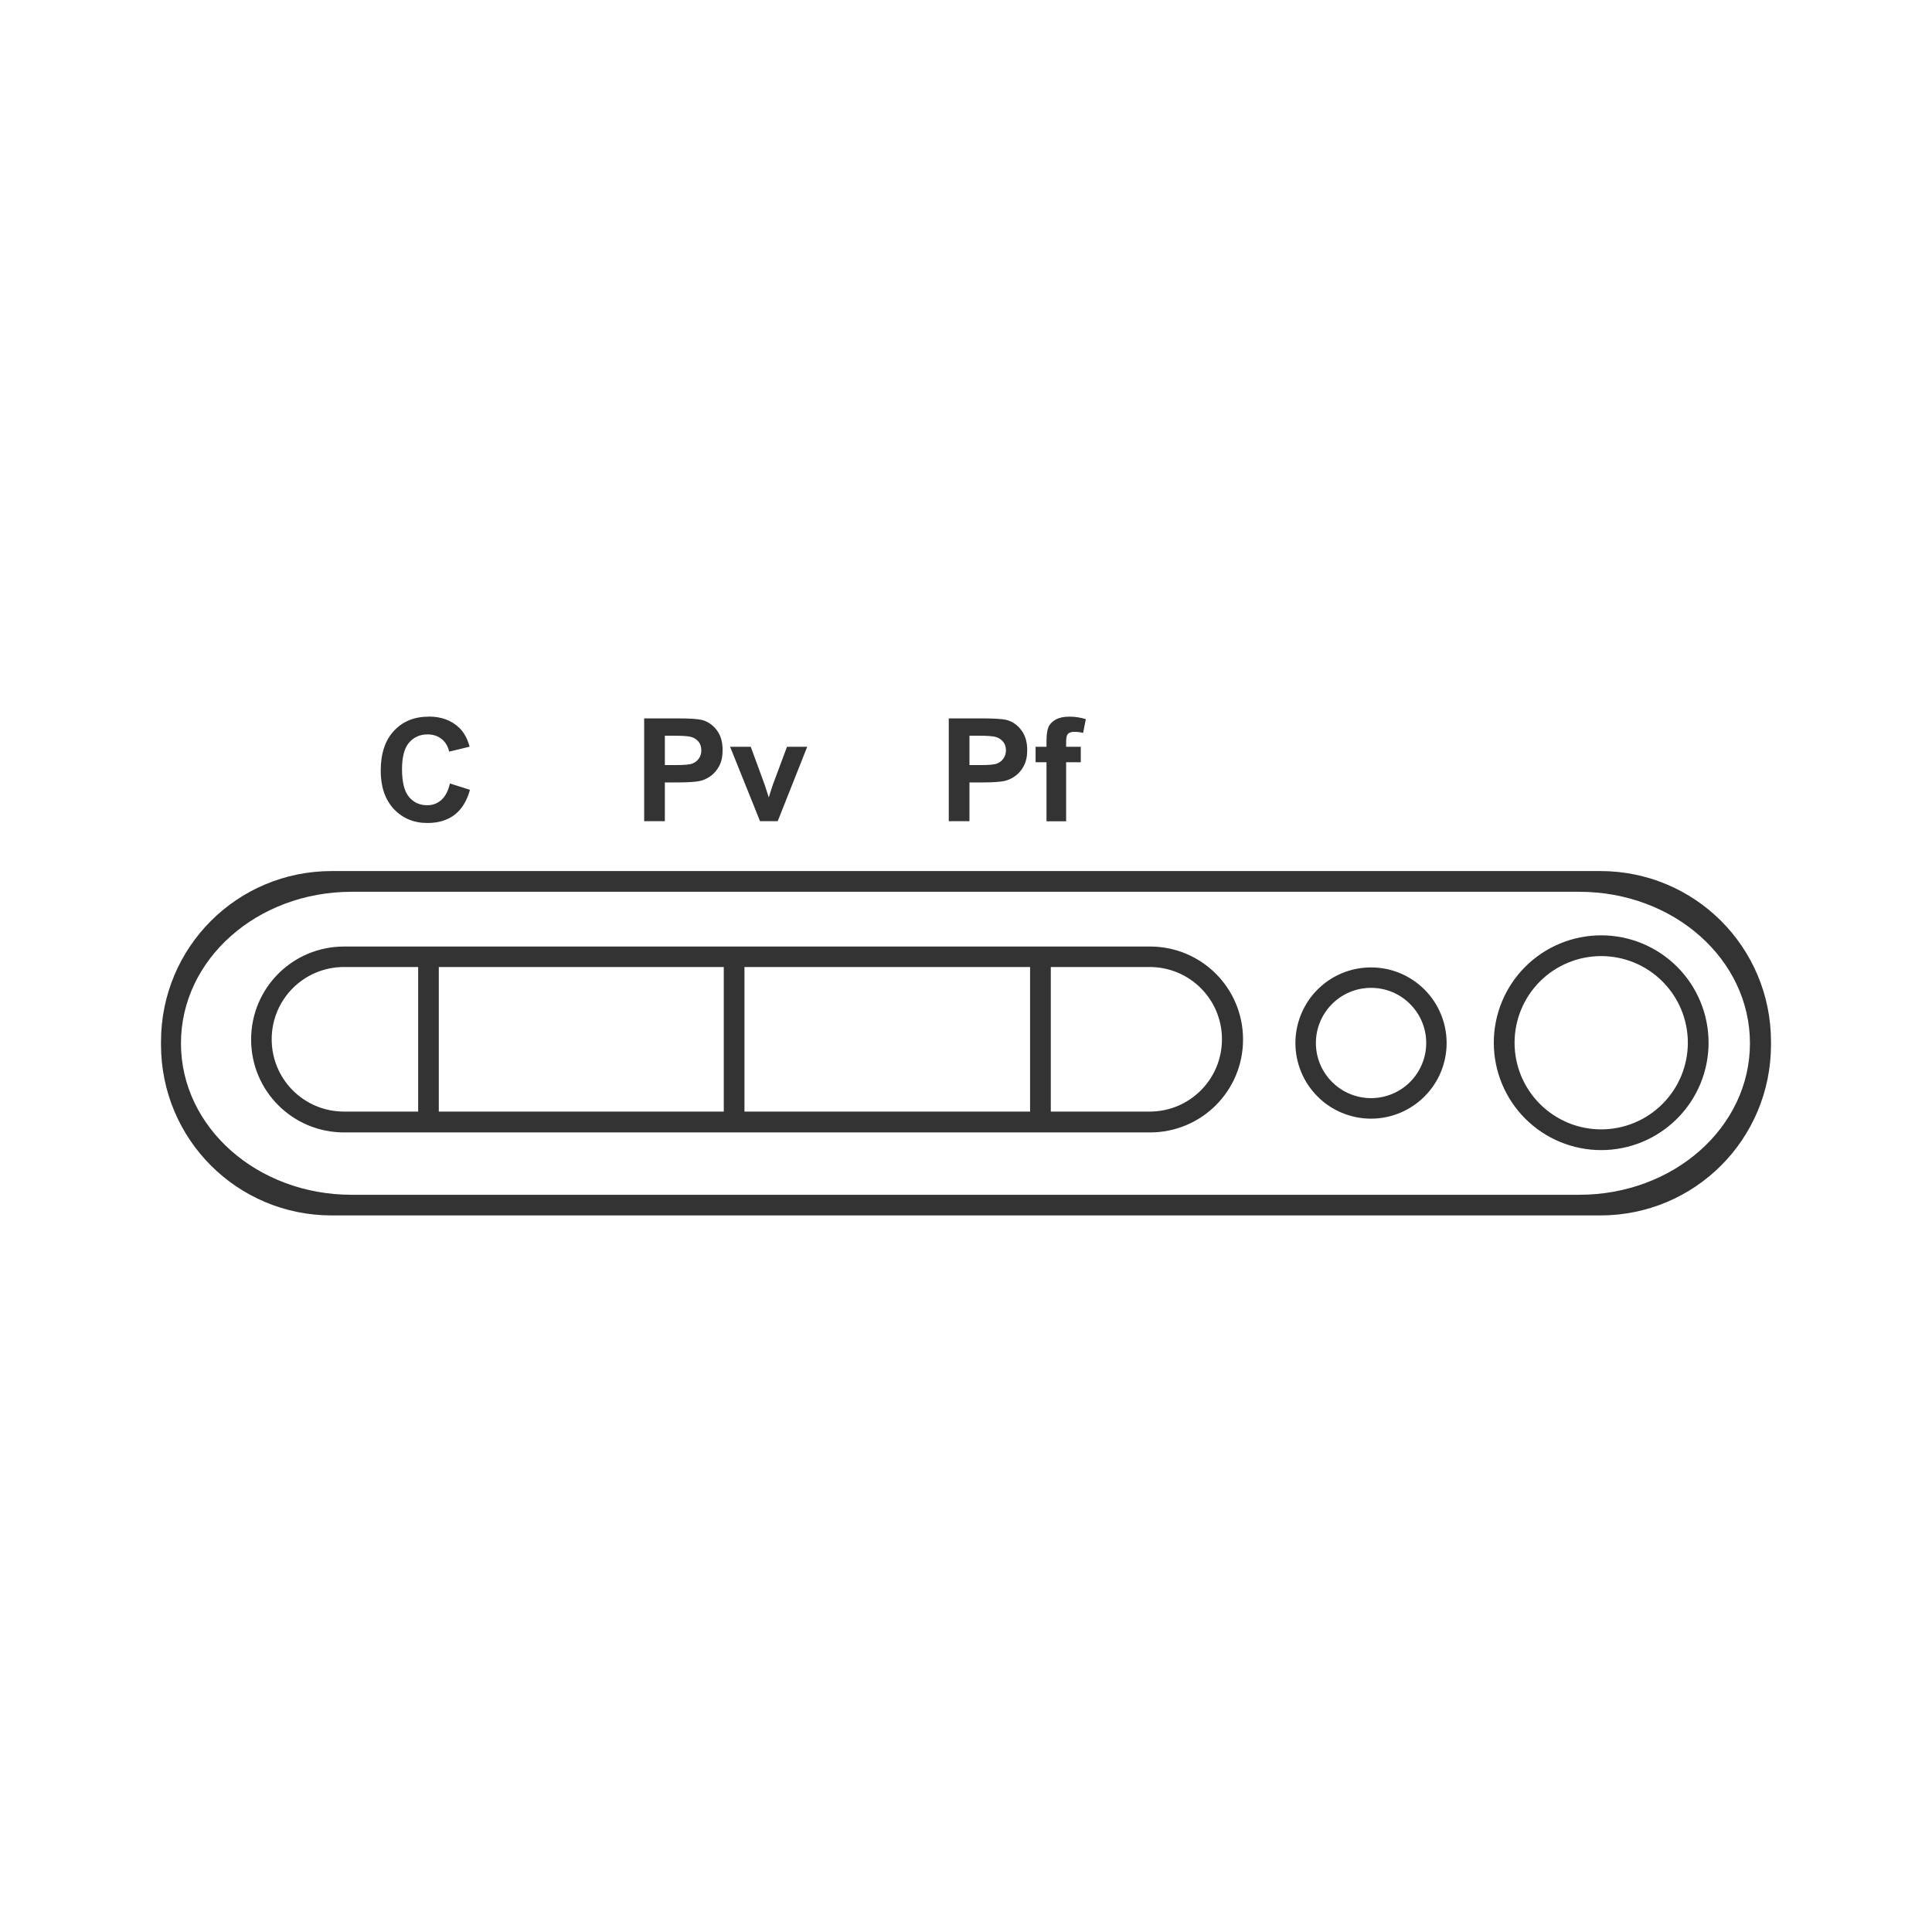 <svg width="48" height="48" viewBox="0 0 48 48" fill="none" xmlns="http://www.w3.org/2000/svg">
<path d="M10.65 17.803V17.805C10.294 17.805 10.006 17.922 9.787 18.158C9.568 18.393 9.459 18.723 9.459 19.148C9.459 19.55 9.568 19.867 9.785 20.1C10.003 20.331 10.281 20.447 10.619 20.447C10.892 20.447 11.116 20.379 11.293 20.244C11.471 20.108 11.599 19.902 11.676 19.623L11.178 19.465C11.135 19.652 11.063 19.788 10.965 19.875C10.866 19.962 10.75 20.006 10.613 20.006C10.428 20.006 10.278 19.938 10.162 19.801C10.046 19.664 9.988 19.432 9.988 19.109C9.988 18.805 10.047 18.585 10.164 18.449C10.282 18.314 10.434 18.246 10.623 18.246C10.76 18.246 10.876 18.285 10.971 18.359C11.067 18.436 11.13 18.542 11.16 18.674L11.668 18.551C11.61 18.346 11.524 18.189 11.408 18.08C11.214 17.895 10.962 17.803 10.65 17.803ZM26.568 17.805C26.433 17.805 26.32 17.828 26.23 17.877C26.143 17.925 26.082 17.988 26.049 18.064C26.016 18.141 26 18.257 26 18.412V18.553H25.729V18.938H26V20.404H26.488V18.938H26.852V18.553H26.488V18.422C26.488 18.328 26.503 18.265 26.533 18.232C26.564 18.201 26.615 18.182 26.686 18.182C26.757 18.182 26.833 18.189 26.91 18.209L26.977 17.867C26.843 17.825 26.707 17.805 26.568 17.805ZM16.004 17.848V20.402H16.518V19.439H16.854C17.086 19.439 17.264 19.428 17.387 19.404C17.477 19.384 17.566 19.344 17.652 19.283C17.74 19.222 17.812 19.136 17.869 19.029C17.926 18.922 17.953 18.792 17.953 18.635C17.953 18.431 17.905 18.267 17.807 18.139C17.708 18.01 17.585 17.925 17.439 17.887C17.345 17.863 17.141 17.848 16.828 17.848H16.004ZM23.572 17.848V20.402H24.086V19.439H24.42C24.653 19.439 24.83 19.428 24.953 19.404C25.043 19.384 25.132 19.344 25.219 19.283C25.307 19.222 25.379 19.136 25.436 19.029C25.492 18.922 25.521 18.792 25.521 18.635C25.521 18.431 25.471 18.267 25.373 18.139C25.275 18.01 25.154 17.925 25.008 17.887C24.913 17.863 24.709 17.848 24.396 17.848H23.572ZM16.518 18.279H16.768C16.953 18.279 17.075 18.289 17.137 18.301C17.22 18.317 17.289 18.354 17.344 18.414C17.398 18.474 17.424 18.549 17.424 18.643C17.424 18.718 17.405 18.785 17.365 18.842C17.327 18.899 17.273 18.942 17.205 18.969C17.137 18.997 17.001 19.008 16.799 19.008H16.518V18.279ZM24.086 18.279H24.334C24.519 18.279 24.642 18.289 24.703 18.301C24.786 18.317 24.856 18.354 24.91 18.414C24.965 18.474 24.992 18.549 24.992 18.643C24.992 18.718 24.971 18.785 24.932 18.842C24.893 18.899 24.842 18.942 24.773 18.969C24.705 18.997 24.57 19.008 24.367 19.008H24.086V18.279ZM18.139 18.553L18.883 20.402H19.322L20.055 18.553H19.553L19.201 19.496C19.183 19.548 19.167 19.601 19.15 19.654C19.143 19.678 19.126 19.733 19.1 19.812L18.998 19.496L18.652 18.553H18.139ZM8.242 21.641C5.892 21.641 4 23.532 4 25.883V25.953C4 28.304 5.892 30.197 8.242 30.197H39.758C42.108 30.197 44 28.304 44 25.953V25.883C44 23.532 42.108 21.641 39.758 21.641H8.242ZM8.738 22.156H39.234C41.585 22.156 43.477 23.835 43.477 25.92C43.477 28.005 41.585 29.684 39.234 29.684H8.738C6.388 29.684 4.496 28.005 4.496 25.92C4.496 23.835 6.388 22.156 8.739 22.156H8.738ZM39.781 23.238C39.073 23.238 38.395 23.519 37.894 24.019C37.394 24.519 37.113 25.198 37.113 25.906C37.113 26.613 37.394 27.292 37.894 27.792C38.395 28.293 39.073 28.574 39.781 28.574C40.488 28.574 41.167 28.293 41.667 27.792C42.168 27.292 42.449 26.613 42.449 25.906C42.449 25.198 42.168 24.519 41.667 24.019C41.167 23.519 40.488 23.238 39.781 23.238ZM8.551 23.516C7.27 23.516 6.239 24.547 6.239 25.826C6.239 27.105 7.27 28.135 8.551 28.135H28.57C29.851 28.135 30.883 27.105 30.883 25.826C30.883 24.547 29.851 23.516 28.57 23.516H8.551ZM39.781 23.754C40.063 23.754 40.343 23.809 40.605 23.917C40.866 24.025 41.103 24.184 41.303 24.384C41.503 24.584 41.662 24.821 41.77 25.082C41.878 25.343 41.934 25.623 41.934 25.906C41.934 26.188 41.878 26.468 41.77 26.73C41.662 26.991 41.503 27.228 41.303 27.428C41.103 27.628 40.866 27.787 40.605 27.895C40.344 28.003 40.064 28.059 39.781 28.059C39.498 28.059 39.218 28.003 38.957 27.895C38.696 27.786 38.459 27.628 38.259 27.428C38.059 27.228 37.901 26.991 37.792 26.729C37.684 26.468 37.629 26.188 37.629 25.906C37.629 25.335 37.856 24.788 38.259 24.384C38.663 23.98 39.21 23.754 39.781 23.754ZM8.547 24.025H10.389V27.617H8.547C7.553 27.617 6.75 26.815 6.75 25.82C6.75 24.826 7.553 24.025 8.547 24.025ZM10.902 24.025H17.982V27.617H10.902V24.025ZM18.496 24.025H25.592V27.617H18.496V24.025ZM26.107 24.025H28.562C29.557 24.025 30.359 24.826 30.359 25.82C30.359 26.815 29.557 27.617 28.562 27.617H26.107V24.025ZM34.062 24.035C33.815 24.035 33.571 24.083 33.343 24.178C33.115 24.272 32.908 24.411 32.734 24.585C32.559 24.76 32.421 24.967 32.327 25.195C32.233 25.423 32.184 25.667 32.184 25.914C32.184 26.16 32.233 26.405 32.327 26.633C32.421 26.86 32.559 27.068 32.734 27.242C32.908 27.417 33.115 27.555 33.343 27.649C33.571 27.744 33.815 27.793 34.062 27.793C34.309 27.793 34.553 27.744 34.781 27.65C35.009 27.555 35.216 27.417 35.391 27.242C35.565 27.068 35.704 26.861 35.798 26.633C35.893 26.405 35.941 26.16 35.941 25.914C35.941 25.667 35.893 25.422 35.798 25.195C35.704 24.966 35.565 24.759 35.391 24.585C35.216 24.41 35.009 24.272 34.781 24.177C34.553 24.083 34.309 24.035 34.062 24.035ZM34.062 24.543C34.242 24.542 34.421 24.578 34.587 24.646C34.754 24.715 34.905 24.816 35.032 24.944C35.16 25.071 35.261 25.222 35.33 25.389C35.399 25.555 35.434 25.733 35.434 25.914C35.434 26.094 35.398 26.272 35.329 26.438C35.26 26.604 35.159 26.755 35.032 26.882C34.904 27.01 34.753 27.11 34.587 27.179C34.42 27.248 34.242 27.283 34.062 27.283C33.699 27.282 33.351 27.138 33.094 26.881C32.838 26.625 32.693 26.277 32.693 25.914C32.693 25.734 32.728 25.556 32.797 25.389C32.866 25.223 32.967 25.072 33.094 24.945C33.221 24.817 33.372 24.716 33.538 24.647C33.704 24.578 33.882 24.543 34.062 24.543Z" fill="#333333"/>
</svg>
